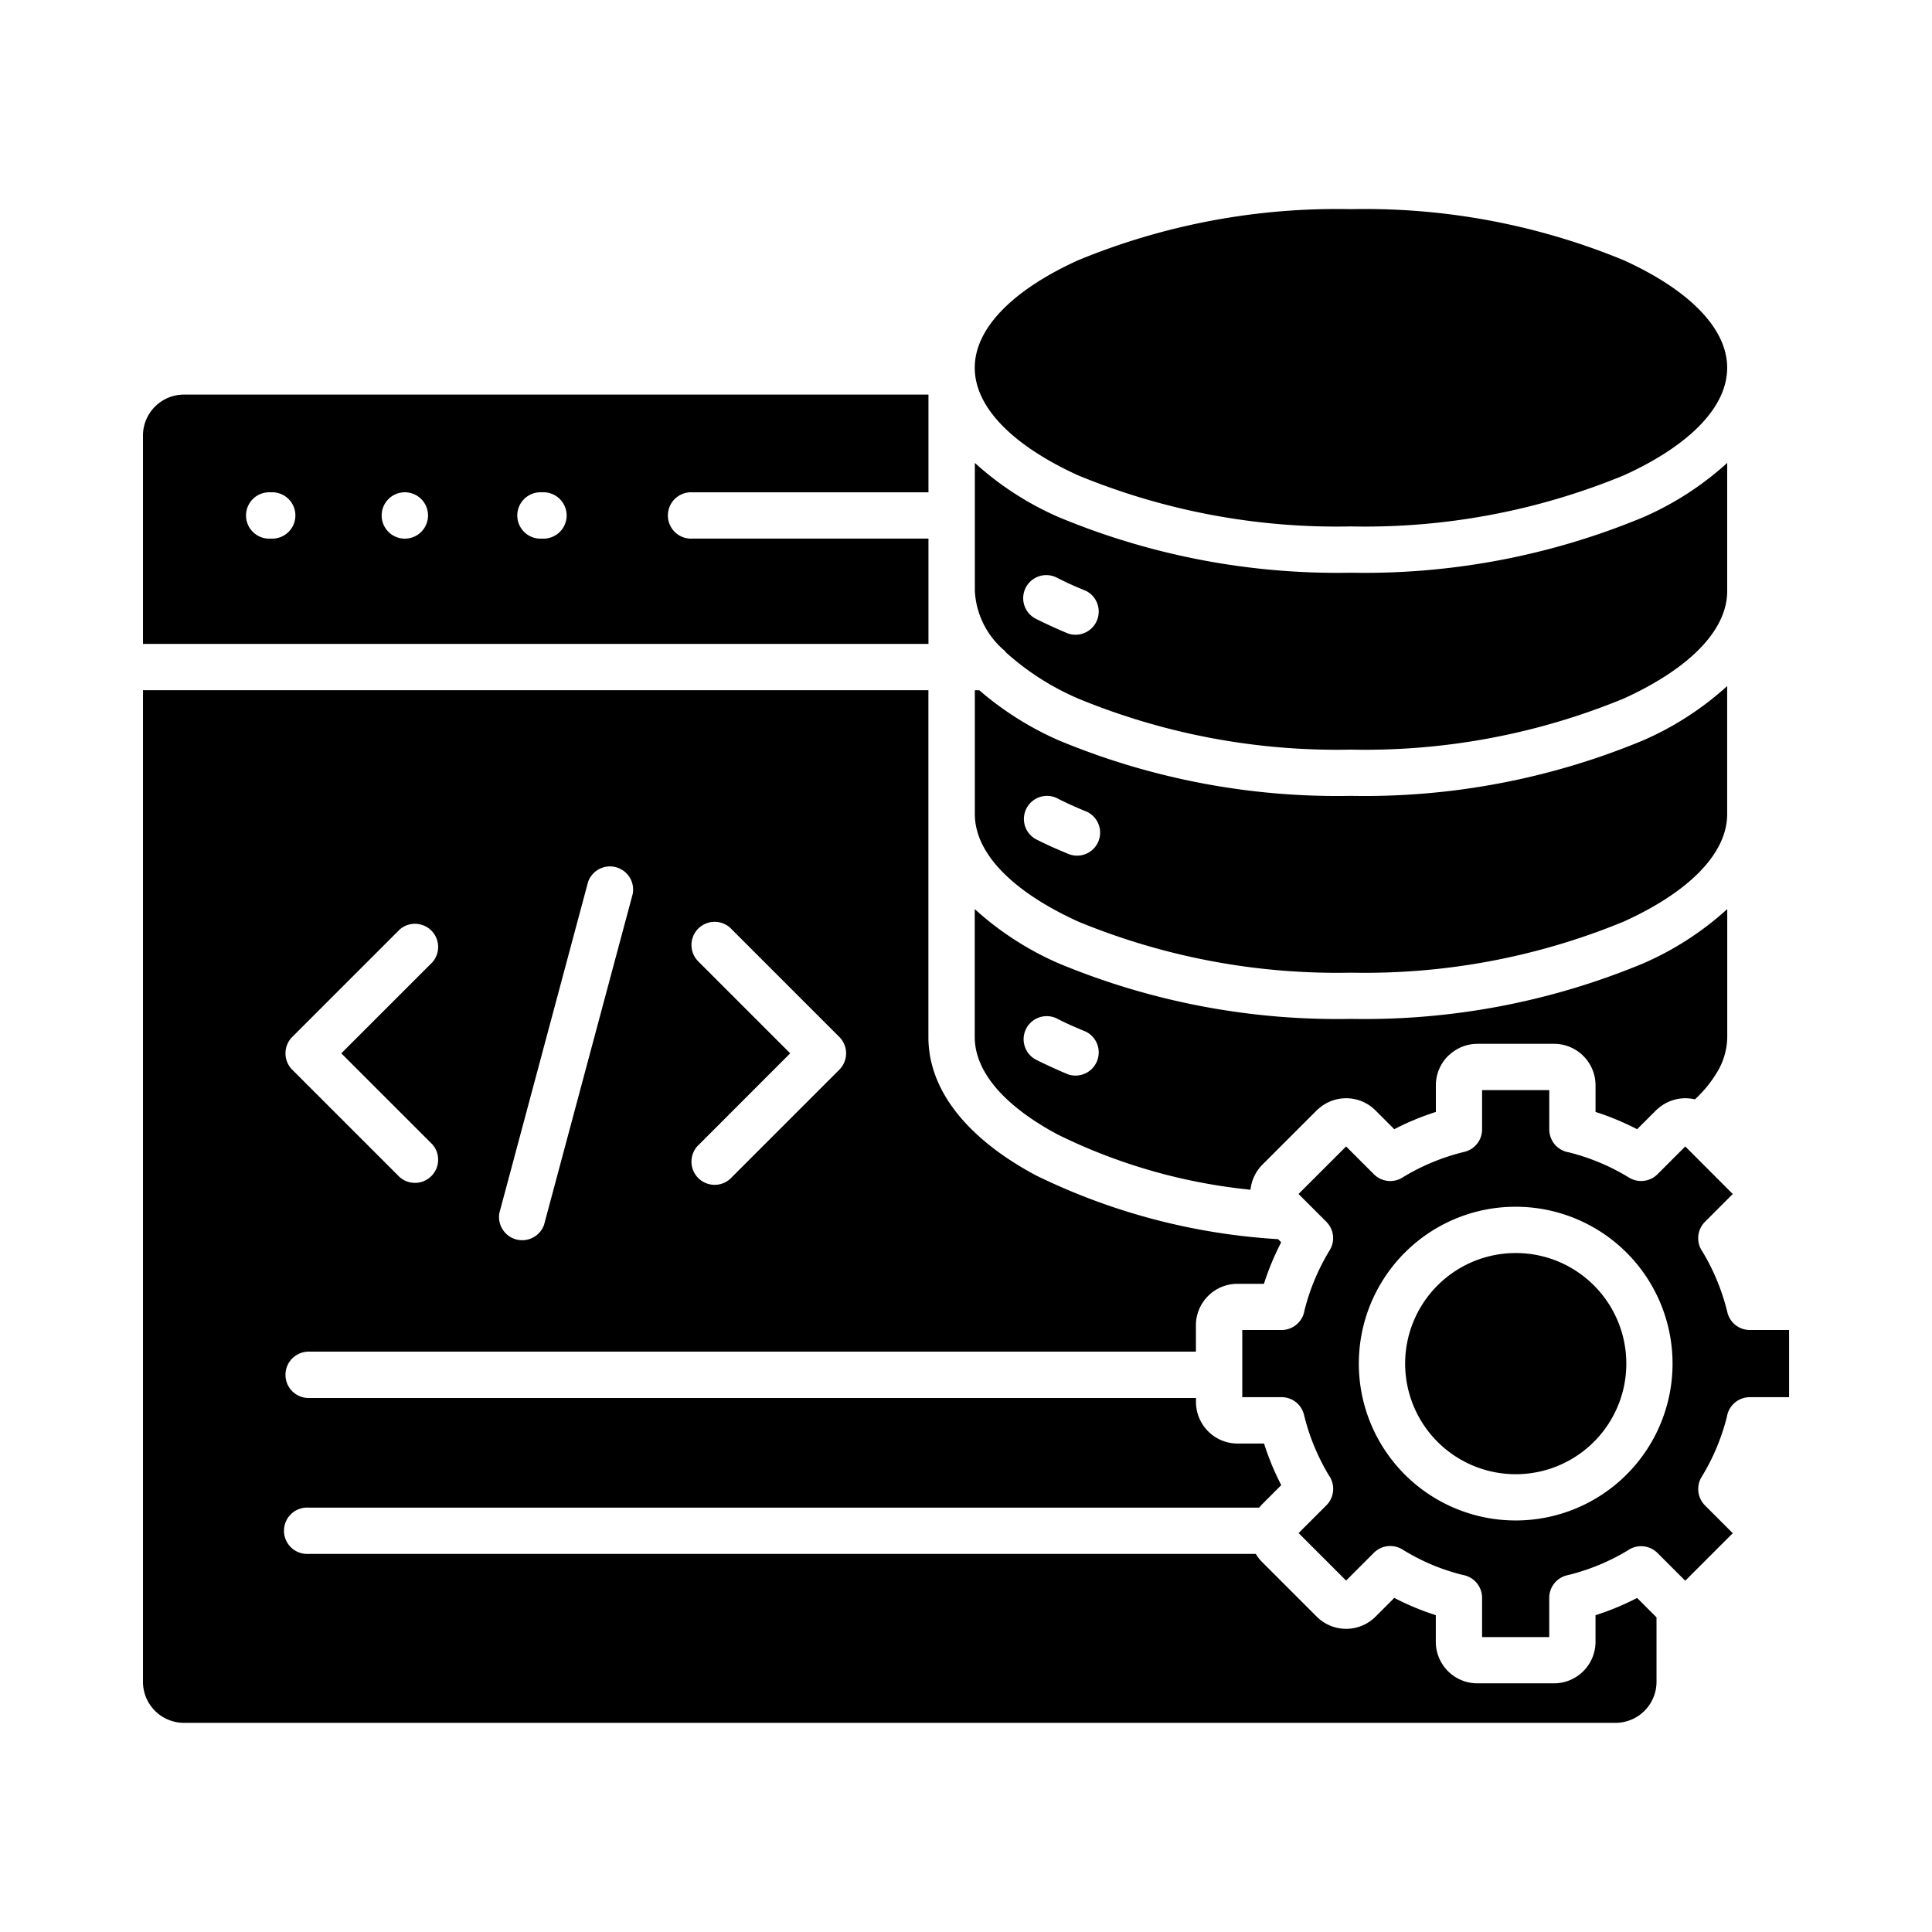 <svg xmlns="http://www.w3.org/2000/svg" data-name="Layer 1" viewBox="0 0 100 100" x="0px" y="0px"><defs><style>.cls-1{fill-rule:evenodd;}</style></defs><title>a</title><path class="cls-1" d="M36.194,49.811a1.2,1.2,0,1,1,1.694-1.694l5.556,5.556a1.2,1.2,0,0,1,0,1.694l-5.556,5.556a1.2,1.2,0,1,1-1.694-1.694L40.9,54.52l-4.709-4.709ZM84.046,13.47a35.123,35.123,0,0,0-14.121-2.644,35.117,35.117,0,0,0-14.12,2.644c-3.307,1.5-5.352,3.48-5.352,5.567S52.5,23.1,55.805,24.605a35.136,35.136,0,0,0,14.12,2.643,35.141,35.141,0,0,0,14.121-2.643c3.307-1.5,5.352-3.48,5.352-5.568s-2.045-4.062-5.352-5.567ZM56.2,41.992a1.192,1.192,0,1,1-.9,2.208q-.477-.2-.87-.373-.452-.207-.821-.394A1.195,1.195,0,0,1,54.682,41.3q.389.2.737.356.41.186.776.336Zm0-11.414a1.2,1.2,0,0,1-.9,2.218c-.251-.1-.542-.229-.87-.378-.3-.137-.575-.269-.821-.393a1.195,1.195,0,0,1,1.076-2.134c.259.131.5.25.737.356q.309.141.776.331Zm0,22.818a1.2,1.2,0,0,1-.9,2.218c-.251-.1-.542-.229-.87-.379q-.452-.206-.821-.393a1.195,1.195,0,0,1,1.076-2.133c.259.131.5.25.737.356.206.093.465.2.776.331Zm-28.04,10a1.2,1.2,0,0,1-2.311-.618l4.589-17.129a1.2,1.2,0,0,1,2.312.618l-4.59,17.129Zm22.53-27.669h-.233v6.406c0,2.088,2.045,4.063,5.352,5.568a35.135,35.135,0,0,0,14.12,2.644A35.14,35.14,0,0,0,84.046,47.7c3.307-1.5,5.352-3.48,5.352-5.568V35.51a15.877,15.877,0,0,1-4.36,2.816,37.546,37.546,0,0,1-15.113,2.868,37.541,37.541,0,0,1-15.112-2.868,16.307,16.307,0,0,1-4.128-2.6Zm1.188-2.152a4.337,4.337,0,0,1-1.42-2.986V23.96a15.875,15.875,0,0,0,4.361,2.816,37.541,37.541,0,0,0,15.112,2.868,37.546,37.546,0,0,0,15.113-2.868A15.854,15.854,0,0,0,89.4,23.96v6.627c0,2.088-2.045,4.062-5.352,5.568A35.141,35.141,0,0,1,69.925,38.8a35.136,35.136,0,0,1-14.12-2.643,13.624,13.624,0,0,1-3.713-2.366,1.179,1.179,0,0,0-.219-.216ZM35.847,27.878a1.2,1.2,0,1,1,0-2.395h12.21V20.424H9.51A2.124,2.124,0,0,0,7.4,22.539v10.79H48.057V27.878Zm-21.835,0a1.2,1.2,0,1,1,0-2.395h0a1.2,1.2,0,1,1,0,2.395Zm7.02,0a1.2,1.2,0,1,1,0-2.395h0a1.2,1.2,0,0,1,0,2.395Zm7.02,0a1.2,1.2,0,1,1,0-2.395h0a1.2,1.2,0,1,1,0,2.395ZM87.23,81.816l2.458-2.458-1.44-1.44,0,0a1.2,1.2,0,0,1-.175-1.467,11.126,11.126,0,0,0,.792-1.553,11.249,11.249,0,0,0,.52-1.571,1.2,1.2,0,0,1,1.182-1.009h2.036V68.84H90.569v0a1.193,1.193,0,0,1-1.16-.913,11.221,11.221,0,0,0-.542-1.663,11.1,11.1,0,0,0-.75-1.484,1.2,1.2,0,0,1,.131-1.538l1.44-1.44L87.23,59.34l-1.44,1.44,0,0a1.2,1.2,0,0,1-1.467.175,11.126,11.126,0,0,0-1.553-.792,11.245,11.245,0,0,0-1.571-.519,1.2,1.2,0,0,1-1.009-1.183V56.424H76.712v2.035h0a1.192,1.192,0,0,1-.913,1.16,11.169,11.169,0,0,0-3.147,1.292,1.2,1.2,0,0,1-1.538-.131l-1.44-1.44L67.212,61.8l1.44,1.44,0,0a1.194,1.194,0,0,1,.175,1.467,11.277,11.277,0,0,0-.792,1.558h0a11.186,11.186,0,0,0-.517,1.567,1.2,1.2,0,0,1-1.183,1.009H64.3v3.476h2.035v0a1.194,1.194,0,0,1,1.16.913,11.352,11.352,0,0,0,.517,1.6c.009.018.017.037.025.056a11.2,11.2,0,0,0,.75,1.488,1.2,1.2,0,0,1-.131,1.538l-1.44,1.44,2.458,2.458,1.44-1.44,0,0a1.2,1.2,0,0,1,1.467-.175A11.168,11.168,0,0,0,74.137,81v0a11.334,11.334,0,0,0,1.568.518A1.2,1.2,0,0,1,76.712,82.7v2.036h3.476V82.7h0a1.2,1.2,0,0,1,.913-1.16A11.183,11.183,0,0,0,82.768,81a11.038,11.038,0,0,0,1.484-.75,1.2,1.2,0,0,1,1.538.131l1.44,1.44ZM64.727,61.58a2.135,2.135,0,0,1,.617-1.3l0,0,0,0,2.807-2.807c.031-.031.064-.06.1-.087a2.147,2.147,0,0,1,2.942.087l.974.974q.515-.267,1.06-.493t1.093-.4V56.177a2.144,2.144,0,0,1,.63-1.519.978.978,0,0,1,.1-.086,2.132,2.132,0,0,1,1.422-.544h3.969a2.141,2.141,0,0,1,1.514.63l0,0,0,0a2.148,2.148,0,0,1,.63,1.519v1.377q.556.177,1.091.4t1.062.494l.974-.974a1.137,1.137,0,0,1,.1-.087,2.134,2.134,0,0,1,1.422-.541,2.18,2.18,0,0,1,.495.057,6.342,6.342,0,0,0,1.155-1.419,3.581,3.581,0,0,0,.518-1.806V47.054a15.854,15.854,0,0,1-4.36,2.816,37.546,37.546,0,0,1-15.113,2.868A37.541,37.541,0,0,1,54.813,49.87a15.875,15.875,0,0,1-4.361-2.816v6.622c0,1.851,1.622,3.622,4.309,5.054a29.079,29.079,0,0,0,9.966,2.85ZM82.5,66.532a5.724,5.724,0,1,1-4.046-1.675A5.707,5.707,0,0,1,82.5,66.532ZM78.45,62.461a8.119,8.119,0,1,1-5.739,2.378,8.094,8.094,0,0,1,5.739-2.378ZM15.976,80.429a1.2,1.2,0,1,1,0-2.395h49.2a2.158,2.158,0,0,1,.169-.191l0,0,0,0,.973-.973c-.179-.344-.343-.7-.492-1.056-.009-.022-.017-.043-.025-.064q-.207-.507-.374-1.033H64.049a2.138,2.138,0,0,1-1.514-.631l0,0,0,0a2.142,2.142,0,0,1-.631-1.518v-.207H15.976a1.2,1.2,0,0,1,0-2.4H61.9V68.593a2.136,2.136,0,0,1,.631-1.513l0,0a2.137,2.137,0,0,1,1.514-.63h1.377q.177-.558.4-1.092v0h0q.224-.54.492-1.057l-.162-.162a32.981,32.981,0,0,1-12.517-3.294c-3.48-1.855-5.581-4.35-5.581-7.159V35.725H7.4V87.059A2.124,2.124,0,0,0,9.51,89.174H83.627a2.124,2.124,0,0,0,2.114-2.115V83.714l-.03-.03-.974-.974q-.516.267-1.061.493c-.356.148-.721.281-1.092.4v1.377a2.151,2.151,0,0,1-2.149,2.149H76.466a2.151,2.151,0,0,1-2.149-2.149V83.6q-.558-.177-1.092-.4l0,0v0q-.538-.223-1.057-.493l-.973.973a2.152,2.152,0,0,1-3.039,0l-2.807-2.807A2.152,2.152,0,0,1,65,80.429Zm6.4-21.2a1.2,1.2,0,0,1-1.694,1.694l-5.556-5.556a1.2,1.2,0,0,1,0-1.694l5.556-5.556a1.2,1.2,0,0,1,1.694,1.694l-4.71,4.709Z"/></svg>